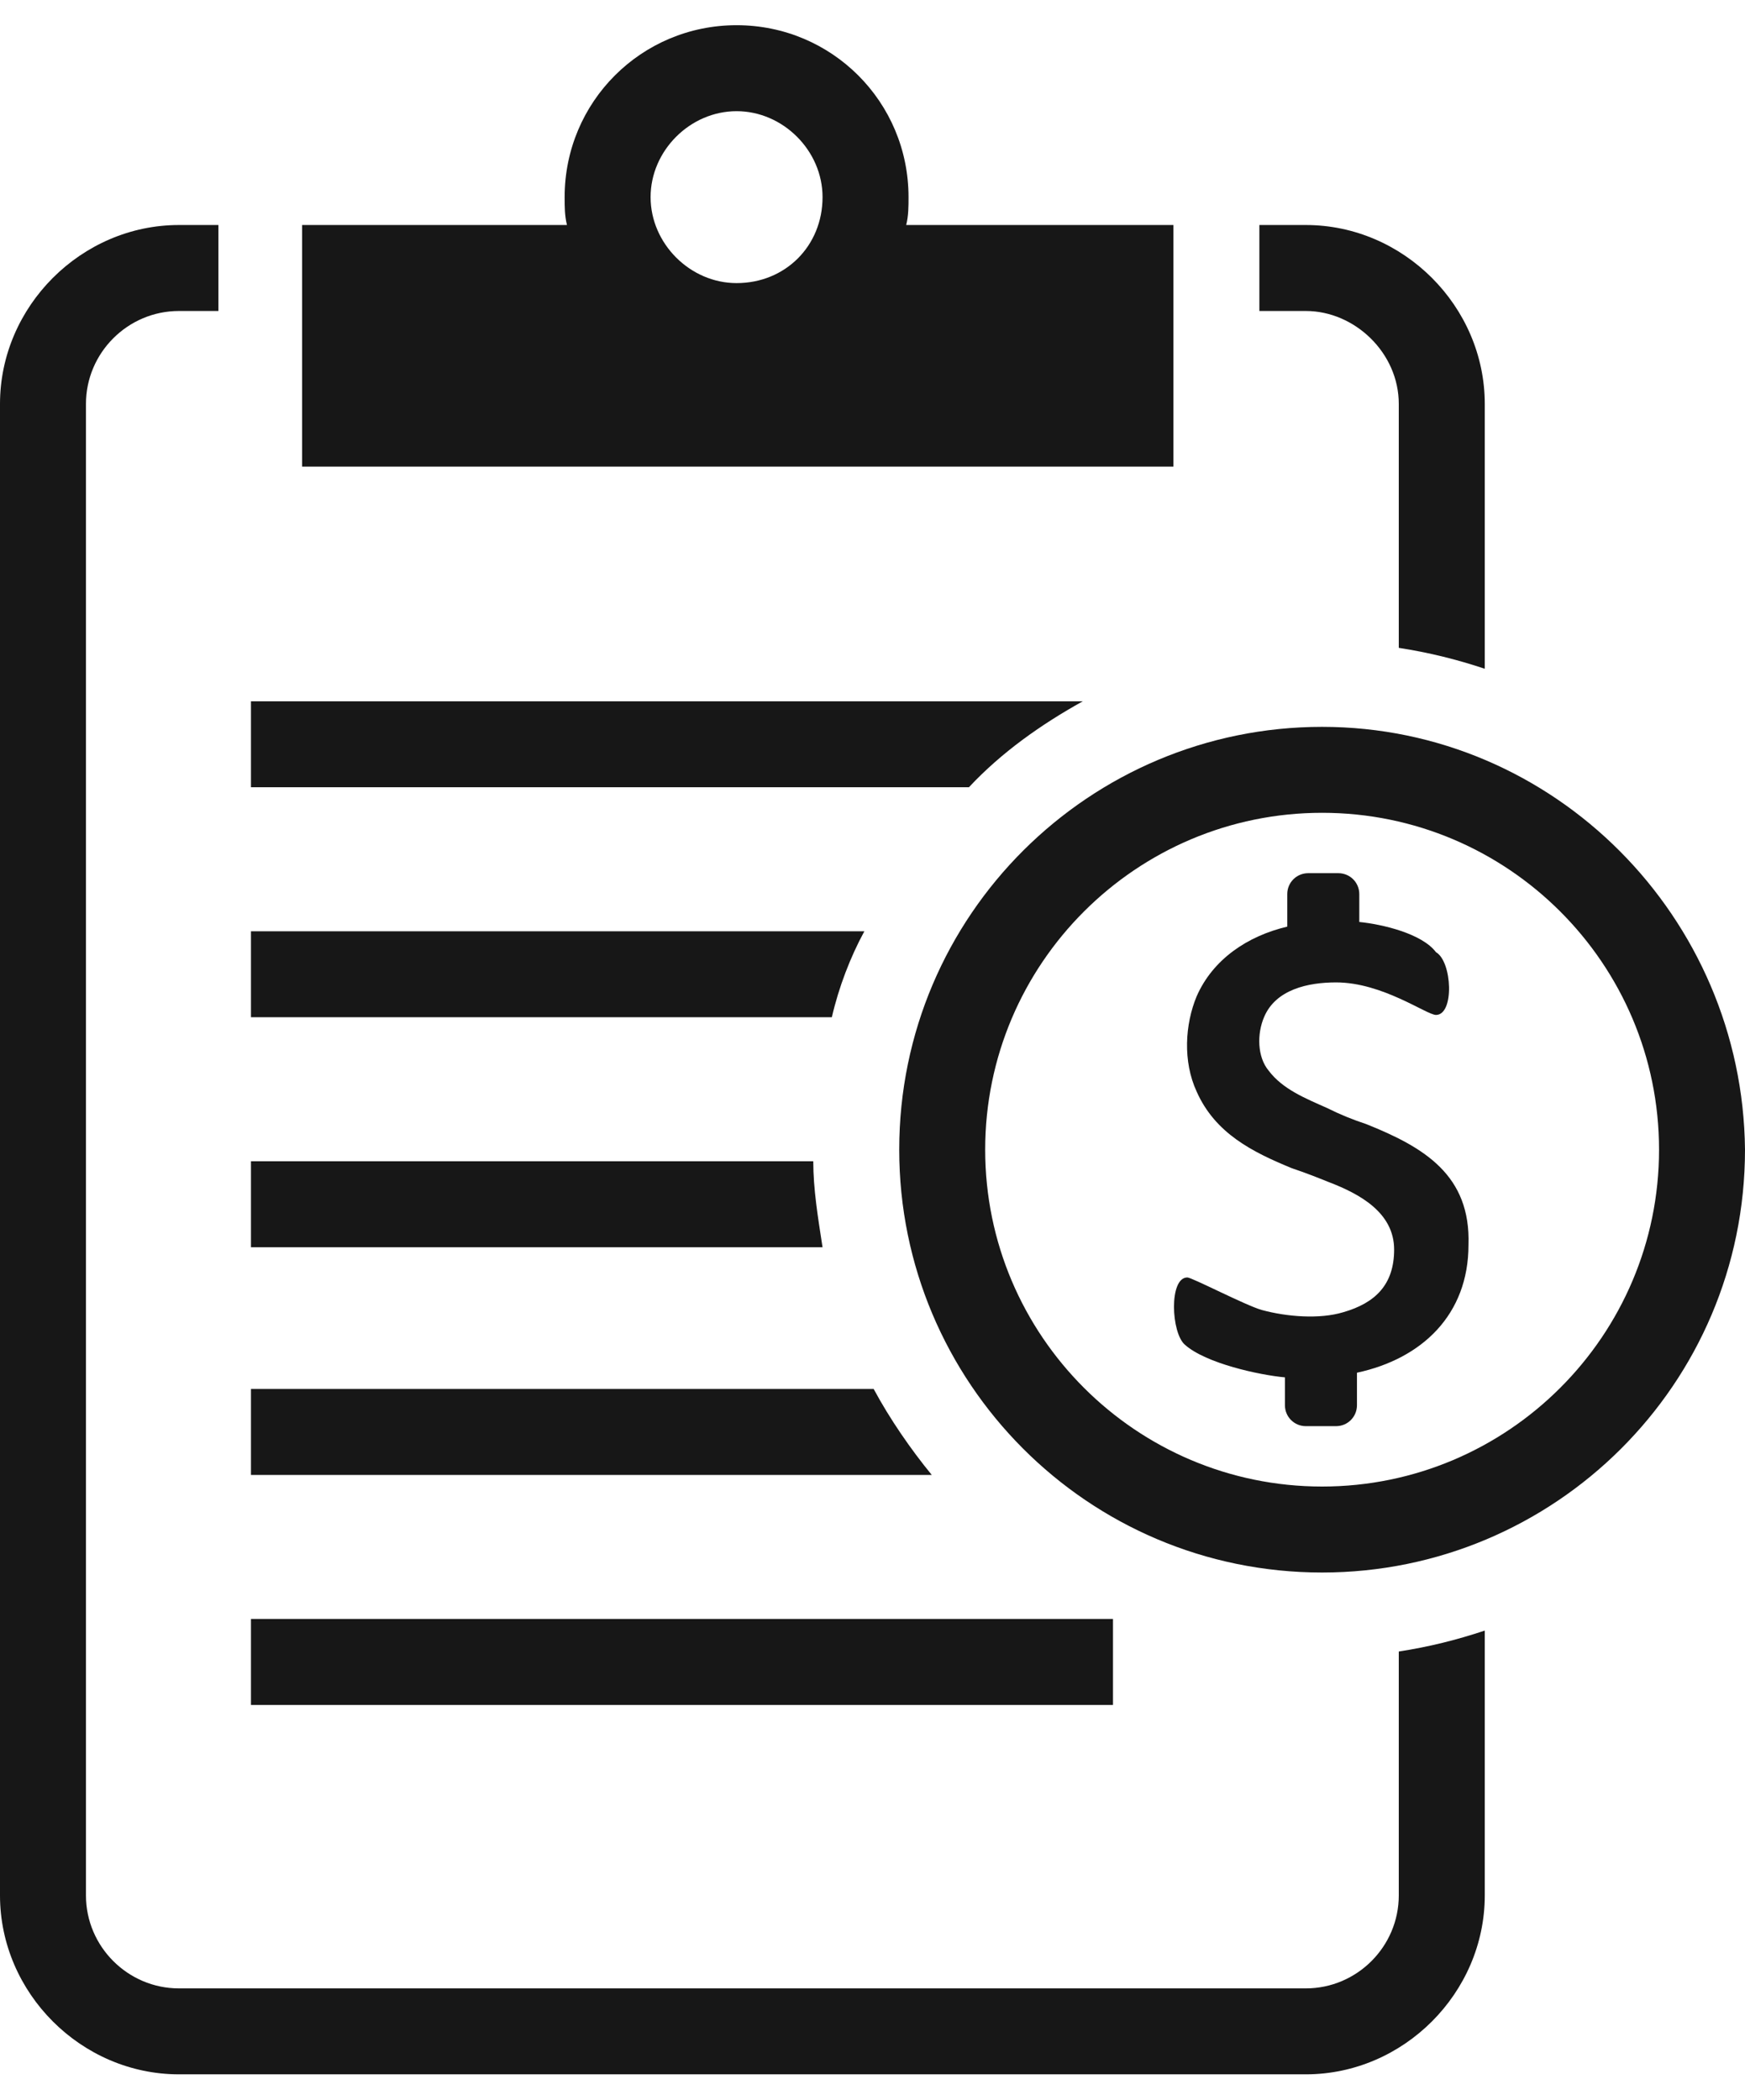 <svg width="54" height="65" viewBox="0 0 54 65" fill="none" xmlns="http://www.w3.org/2000/svg">
<path fill-rule="evenodd" clip-rule="evenodd" d="M43.286 58.663C43.286 60.245 41.992 61.54 40.41 61.54H5.537C3.955 61.54 2.66 60.245 2.66 58.663V12.501C2.66 10.919 3.955 9.625 5.537 9.625H6.759V6.964H5.537C2.517 6.964 0 9.481 0 12.501V58.663C0 61.683 2.517 64.2 5.537 64.2H40.41C43.43 64.2 45.947 61.683 45.947 58.663V50.466C45.084 50.754 44.221 50.97 43.286 51.114V58.663Z" fill="#171717"/>
<path fill-rule="evenodd" clip-rule="evenodd" d="M43.286 12.501V20.051C44.221 20.195 45.084 20.41 45.947 20.698V12.501C45.947 9.481 43.43 6.964 40.41 6.964H38.972V9.625H40.41C41.92 9.625 43.286 10.919 43.286 12.501Z" fill="#171717"/>
<path fill-rule="evenodd" clip-rule="evenodd" d="M36.312 6.964H28.043C28.115 6.676 28.115 6.389 28.115 6.101C28.115 3.153 25.742 0.78 22.794 0.78C19.846 0.78 17.473 3.153 17.473 6.101C17.473 6.389 17.473 6.676 17.545 6.964H9.348V14.442H36.312V6.964ZM22.794 8.762C21.356 8.762 20.133 7.539 20.133 6.101C20.133 4.663 21.356 3.441 22.794 3.441C24.232 3.441 25.454 4.663 25.454 6.101C25.454 7.611 24.304 8.762 22.794 8.762Z" fill="#171717"/>
<path fill-rule="evenodd" clip-rule="evenodd" d="M33.507 21.705H7.766V24.365H29.984C30.991 23.287 32.213 22.424 33.507 21.705Z" fill="#171717"/>
<path fill-rule="evenodd" clip-rule="evenodd" d="M26.748 28.823H7.766V31.483H25.742C25.957 30.549 26.317 29.614 26.748 28.823Z" fill="#171717"/>
<path fill-rule="evenodd" clip-rule="evenodd" d="M25.167 35.941H7.766V38.602H25.454C25.31 37.667 25.167 36.804 25.167 35.941Z" fill="#171717"/>
<path fill-rule="evenodd" clip-rule="evenodd" d="M27.036 42.988H7.766V45.649H28.834C28.186 44.858 27.539 43.923 27.036 42.988Z" fill="#171717"/>
<path d="M34.442 50.106H7.766V52.767H34.442V50.106Z" fill="#171717"/>
<path fill-rule="evenodd" clip-rule="evenodd" d="M40.913 22.496C33.723 22.496 27.827 28.32 27.827 35.582C27.827 42.773 33.651 48.669 40.913 48.669C48.104 48.669 54 42.844 54 35.582C53.928 28.392 48.104 22.496 40.913 22.496ZM40.913 46.008C35.161 46.008 30.487 41.334 30.487 35.582C30.487 29.83 35.161 25.156 40.913 25.156C46.666 25.156 51.34 29.83 51.34 35.582C51.34 41.334 46.666 46.008 40.913 46.008Z" fill="#171717"/>
<path fill-rule="evenodd" clip-rule="evenodd" d="M42.28 34.791C41.848 34.647 41.489 34.503 41.057 34.288C40.41 34 39.691 33.712 39.26 33.137C38.9 32.706 38.9 31.987 39.116 31.483C39.475 30.621 40.482 30.405 41.345 30.405C42.783 30.405 44.149 31.412 44.437 31.412C45.012 31.412 44.94 29.758 44.437 29.47C44.005 28.895 42.783 28.607 42.064 28.535V27.672C42.064 27.313 41.776 27.025 41.417 27.025H40.482C40.123 27.025 39.835 27.313 39.835 27.672V28.679C38.612 28.967 37.534 29.686 37.031 30.836C36.671 31.699 36.599 32.85 37.031 33.784C37.606 35.079 38.756 35.654 39.979 36.157C40.41 36.301 40.77 36.445 41.129 36.589C42.064 36.948 43.142 37.523 43.142 38.674C43.142 39.752 42.567 40.328 41.561 40.615C40.842 40.831 39.835 40.759 39.044 40.543C38.541 40.4 36.887 39.537 36.743 39.537C36.168 39.537 36.24 41.262 36.671 41.622C37.318 42.197 38.972 42.557 39.763 42.629V43.491C39.763 43.851 40.051 44.139 40.41 44.139H41.345C41.704 44.139 41.992 43.851 41.992 43.491V42.485C44.005 42.053 45.443 40.687 45.443 38.53C45.515 36.373 44.077 35.51 42.28 34.791Z" fill="#171717"/>
</svg>
